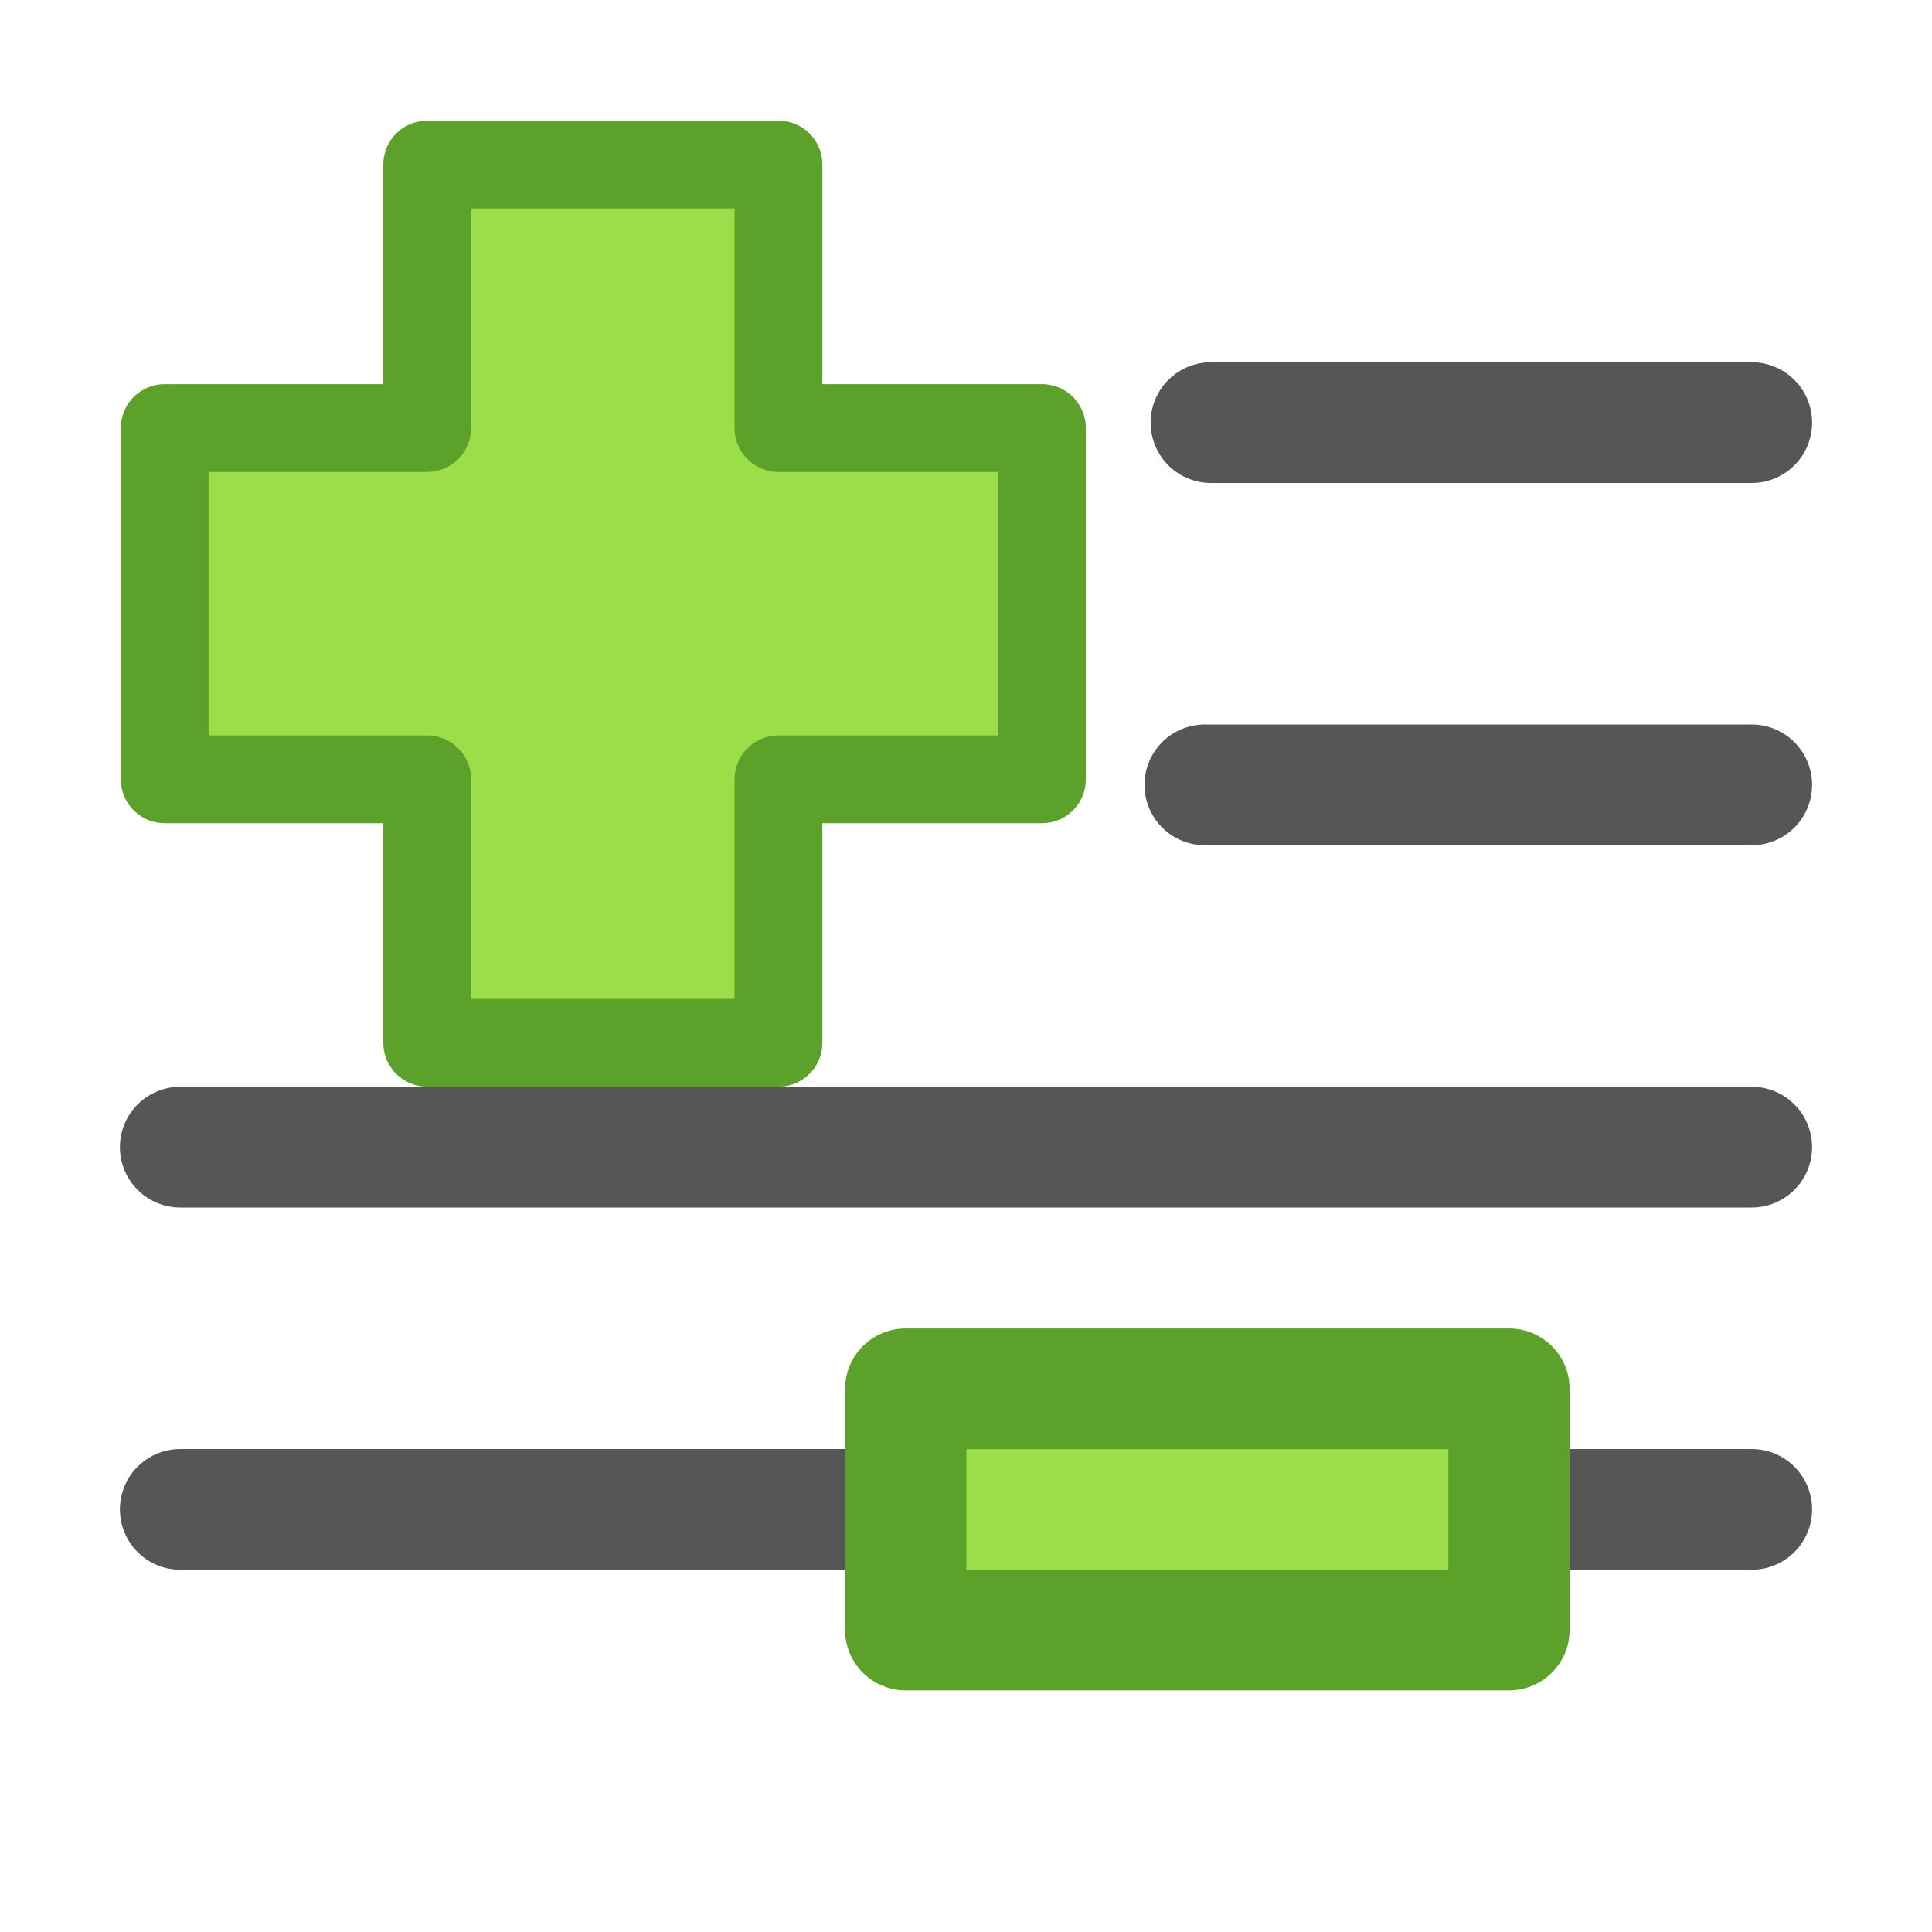 <svg height="16" width="16" xmlns="http://www.w3.org/2000/svg"><g stroke-linejoin="round" transform="translate(0 -6)"><g fill="none" stroke="#565656" stroke-linecap="round"><path d="m10.029 9.5h4.478z"/><path d="m10.029 12.5h-.051 4.529z"/><path d="m1.493 15.5h13.014z"/><path d="m1.493 18.5h13.014z"/></g><path d="m-.273-.359h4.976v2h-4.976z" fill="#9cde4a" stroke="#5ca12a" transform="matrix(1.004 0 0 .999 7.775 17.86)"/><path d="m3.538 9.545v-2.182h2.909v2.182h2.182v2.909h-2.182v2.182h-2.909v-2.182h-2.174v-2.909h2.174z" fill="#9cde4a" stroke="#5ca12a" stroke-linecap="round" stroke-width=".727"/></g></svg>